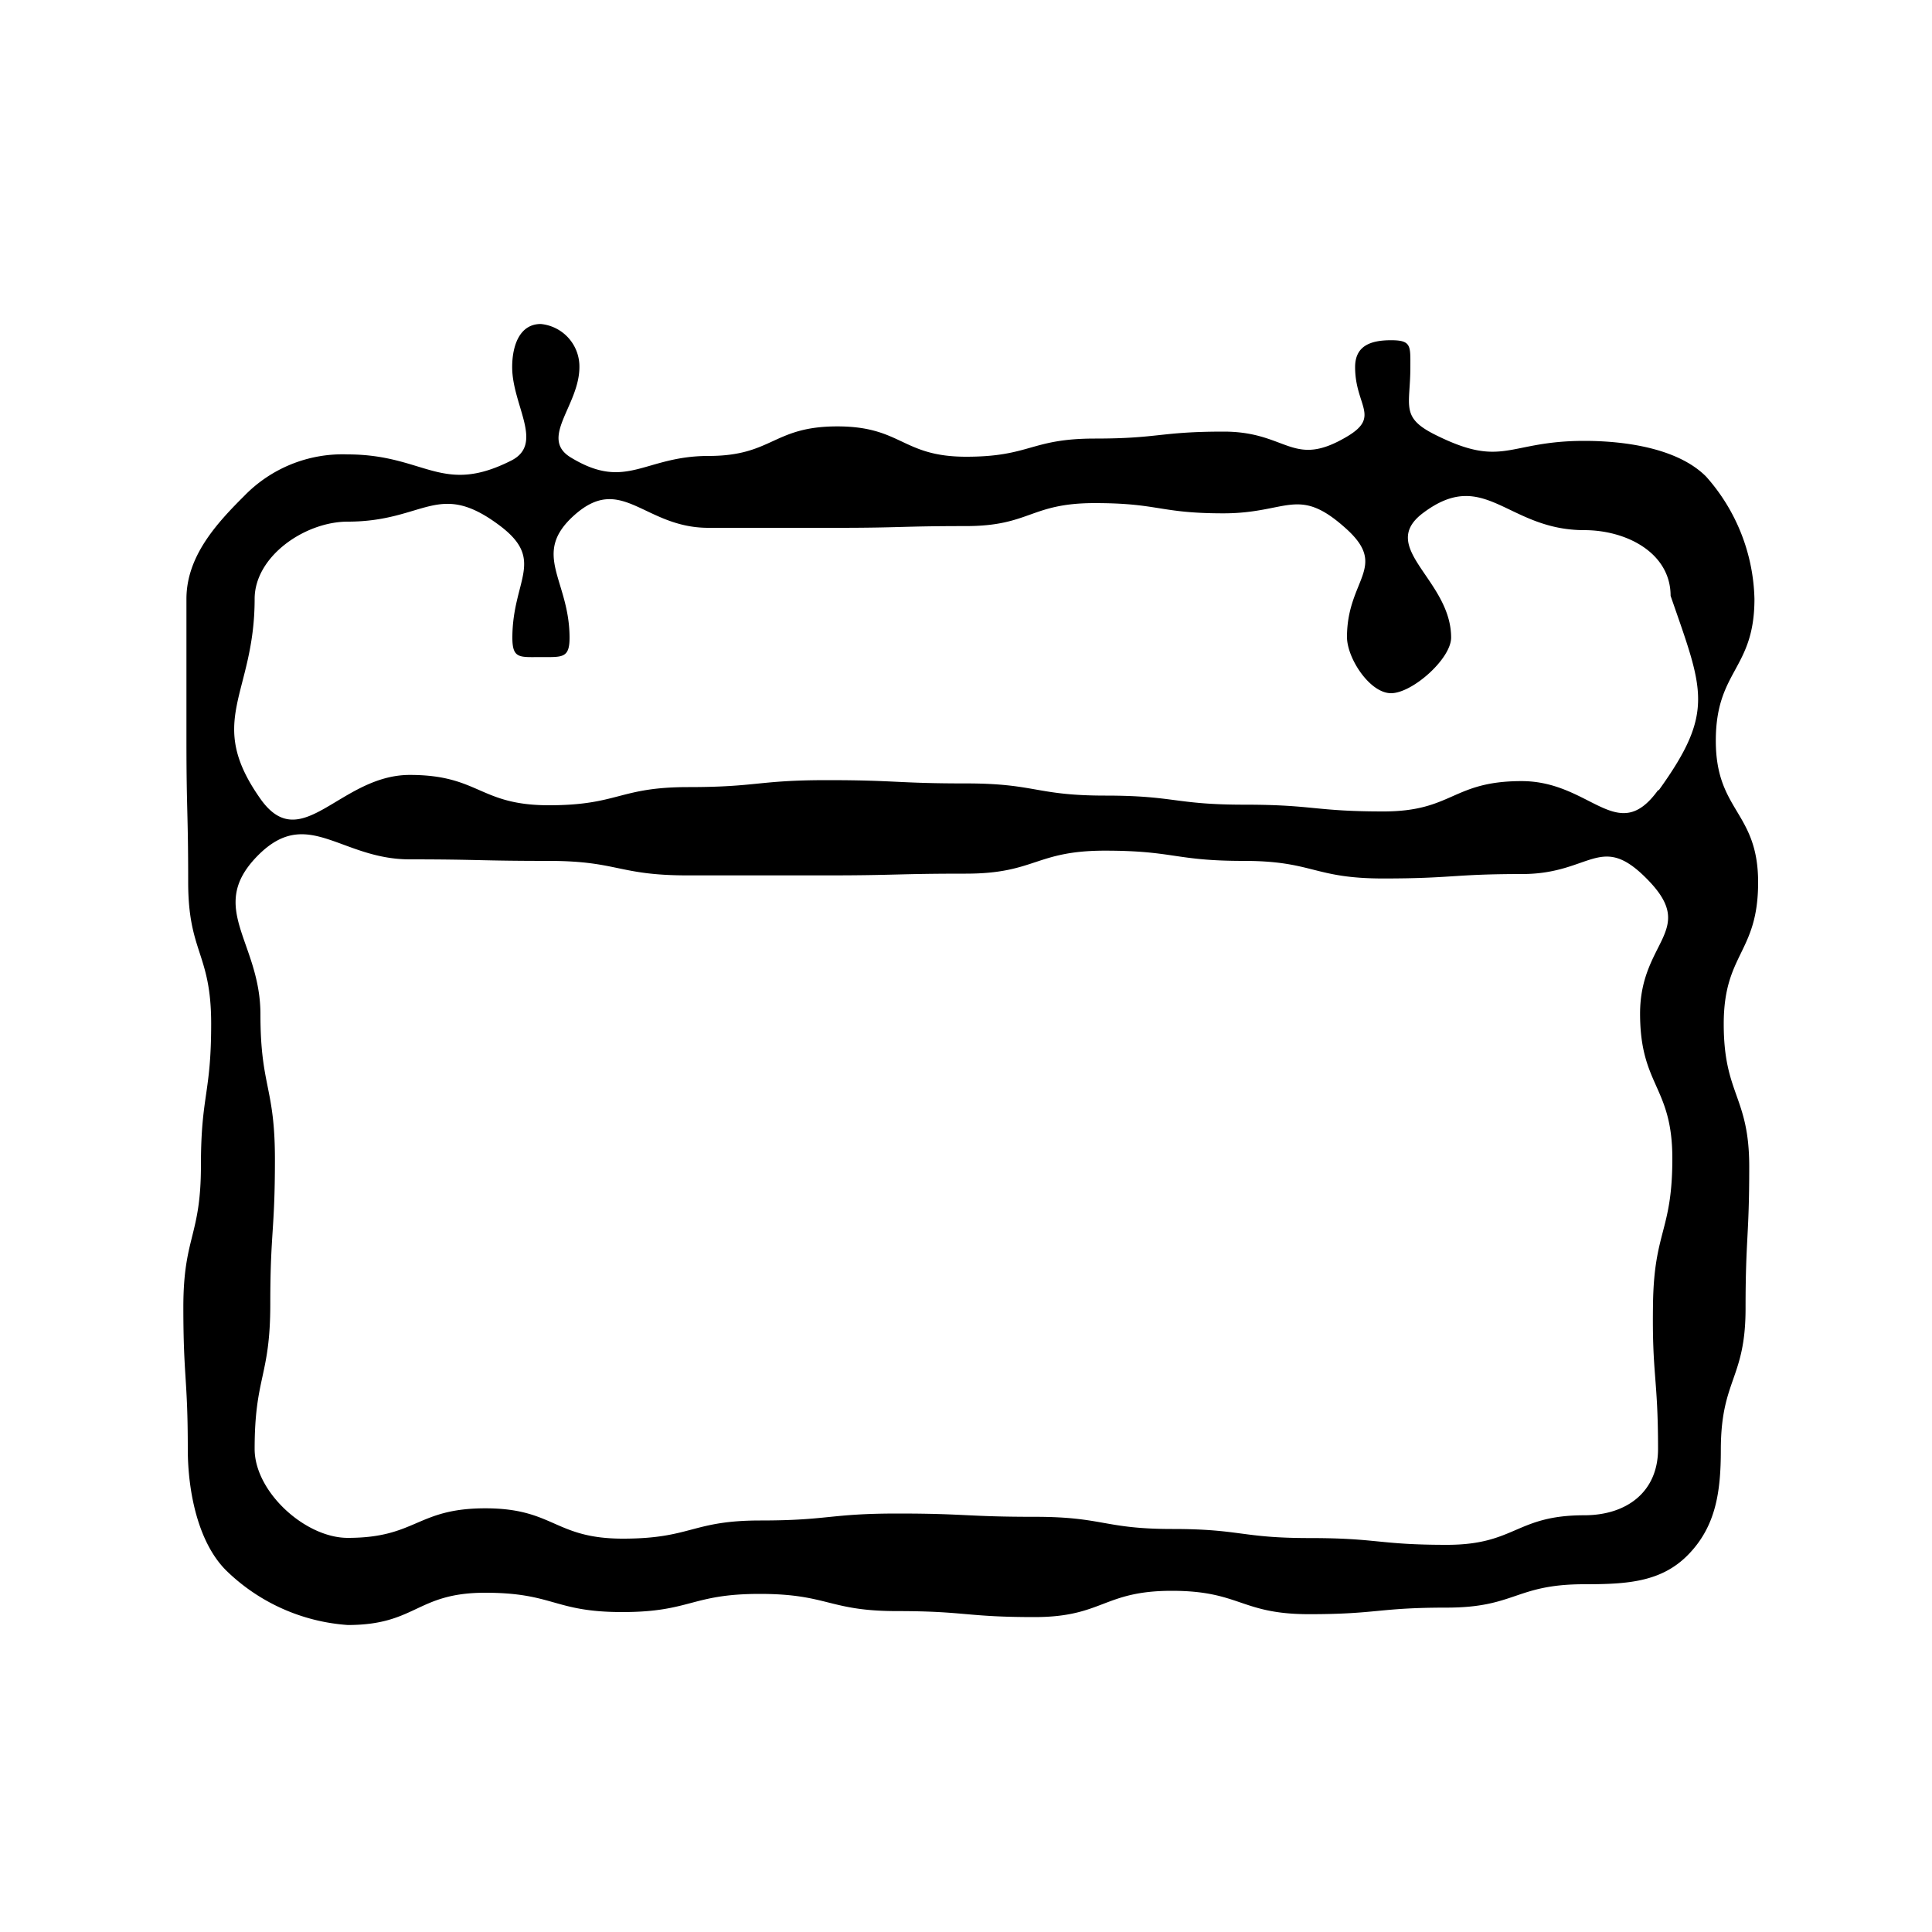 <svg xmlns="http://www.w3.org/2000/svg" viewBox="0 0 100 100"><defs><style>.cls-1{fill:none;}</style></defs><g id="Guides"><g id="Calendar"><path d="M82,22.82c-4,0-4.17,1.46-7.74-.33C72.47,21.59,73,21,73,19c0-1.1.06-1.39-1-1.39s-1.86.29-1.86,1.39c0,2,1.32,2.55-.39,3.58-2.86,1.71-3.08-.24-6.41-.24s-3.34.36-6.67.36-3.33.94-6.66.94-3.33-1.57-6.67-1.57S40,23.6,36.67,23.6s-4.23,1.82-7.09.1c-1.72-1,.41-2.7.41-4.7a2.21,2.21,0,0,0-2-2.23c-1.1,0-1.48,1.13-1.48,2.23,0,2,1.7,4-.09,4.86-3.58,1.79-4.43-.34-8.43-.34a7.08,7.08,0,0,0-5.34,2.14c-1.45,1.44-3,3.14-3,5.34,0,3.66,0,3.66,0,7.33s.09,3.67.09,7.33,1.19,3.67,1.19,7.33-.53,3.67-.53,7.34S9.49,64,9.49,67.66s.23,3.67.23,7.34c0,2.2.53,4.85,2,6.3A10,10,0,0,0,18,84.11c3.55,0,3.55-1.67,7.11-1.67s3.55,1,7.1,1,3.56-.94,7.11-.94,3.56.89,7.11.89,3.56.31,7.11.31,3.56-1.36,7.11-1.36,3.56,1.21,7.11,1.21,3.56-.34,7.12-.34S78.44,82,82,82c2.21,0,4-.1,5.4-1.55s1.67-3.2,1.67-5.4c0-3.66,1.28-3.66,1.28-7.33s.19-3.67.19-7.33S89.22,56.67,89.22,53,91,49.34,91,45.67,88.81,42,88.81,38.34s2-3.67,2-7.34a9.86,9.86,0,0,0-2.5-6.33C86.88,23.23,84.21,22.82,82,22.82ZM85.82,75c0,2.21-1.61,3.43-3.82,3.43-3.55,0-3.55,1.53-7.11,1.53s-3.55-.35-7.1-.35-3.56-.47-7.11-.47-3.56-.63-7.11-.63-3.56-.17-7.11-.17-3.56.36-7.11.36-3.56.94-7.11.94-3.56-1.57-7.12-1.57S21.56,79.6,18,79.6c-2.21,0-4.82-2.39-4.82-4.6,0-3.75.81-3.75.81-7.5s.24-3.75.24-7.5-.75-3.75-.75-7.5S10.71,47,13.3,44.33s4.3.15,7.9.15,3.6.08,7.19.08,3.6.75,7.2.75,3.6,0,7.2,0,3.6-.09,7.2-.09,3.6-1.19,7.2-1.19,3.6.53,7.19.53,3.6.91,7.21.91,3.6-.23,7.2-.23,4.06-2.25,6.55.35-.45,3.12-.45,6.87,1.67,3.75,1.67,7.5-.94,3.74-1,7.49S85.82,71.25,85.82,75Zm0-34.1c-2.11,2.92-3.46-.47-7.06-.47S75.2,42,71.61,42s-3.6-.35-7.2-.35-3.6-.47-7.2-.47-3.6-.63-7.2-.63-3.6-.17-7.2-.17-3.6.36-7.19.36-3.6.94-7.21.94-3.6-1.57-7.2-1.57-5.59,4.2-7.7,1.28C10.59,37.29,13.18,36,13.18,31c0-2.21,2.61-4,4.82-4,4,0,4.66-2.2,7.86.2,2.4,1.8.66,2.81.66,5.81,0,1.1.38,1,1.48,1s1.48.07,1.48-1c0-3-2-4.32.23-6.33,2.47-2.22,3.62.64,6.95.64s3.34,0,6.67,0,3.33-.09,6.66-.09,3.33-1.19,6.67-1.19,3.33.53,6.67.53,3.85-1.45,6.33.78c2.23,2,.06,2.62.06,5.62,0,1.1,1.18,2.91,2.28,2.91S75.11,34.1,75.11,33c0-3-3.85-4.65-1.45-6.45,3.2-2.4,4.34.89,8.34.89,2.21,0,4.47,1.19,4.47,3.4C88.16,35.73,88.78,36.84,85.86,40.9Z"/></g><rect class="cls-1" x="5" y="5" width="90" height="90"/></g></svg>